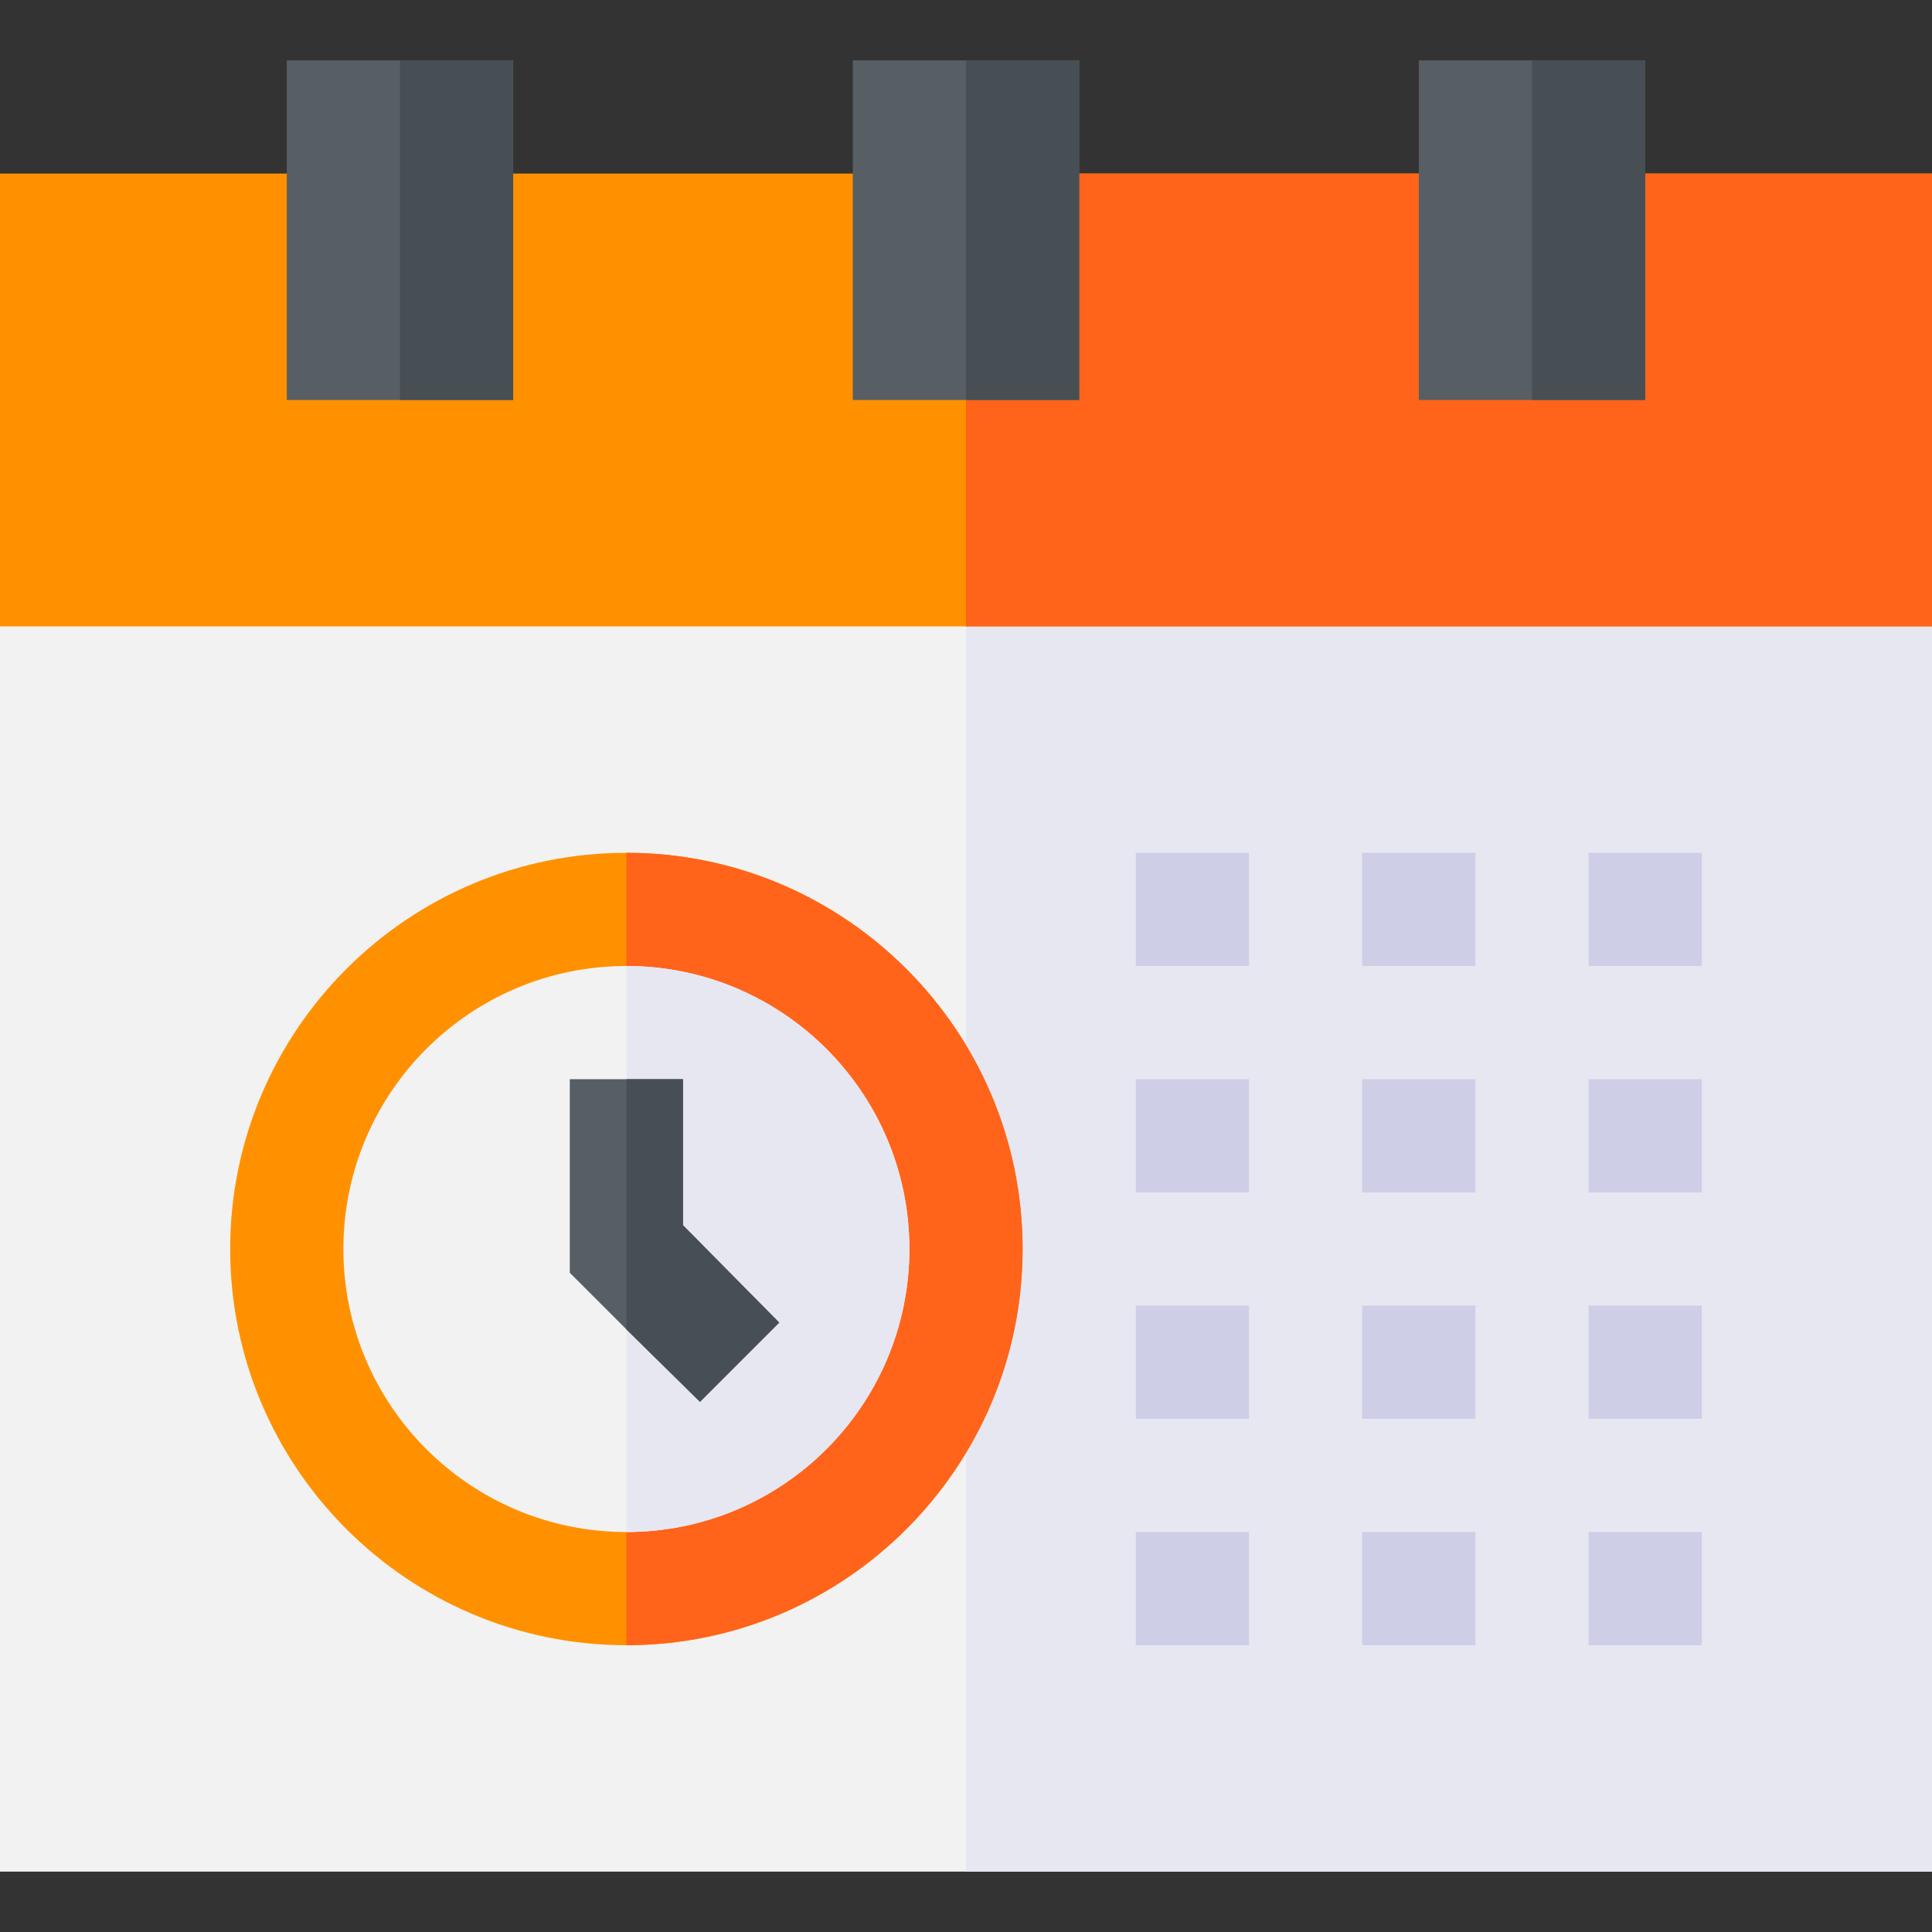 <svg id="Layer_1" enable-background="new 0 0 512 512" height="512" viewBox="0 0 512 512" width="512" xmlns="http://www.w3.org/2000/svg"><rect x="0" y="0" width="512" height="512" fill="#333333" stroke="none"/><path d="m512 166v330h-512v-330l30-30h452z" fill="#f2f2f2"/><path d="m512 166v330h-256v-360h226z" fill="#e7e7f2"/><path d="m0 46h512v120h-512z" fill="#ff9100"/><path d="m256 46h256v120h-256z" fill="#ff641a"/><g fill="#cecee6"><path d="m301 226h30v30h-30z"/><path d="m361 226h30v30h-30z"/><path d="m421 226h30v30h-30z"/><path d="m301 286h30v30h-30z"/><path d="m361 286h30v30h-30z"/><path d="m421 286h30v30h-30z"/><path d="m301 346h30v30h-30z"/><path d="m361 346h30v30h-30z"/><path d="m421 346h30v30h-30z"/><path d="m301 406h30v30h-30z"/><path d="m361 406h30v30h-30z"/><path d="m421 406h30v30h-30z"/></g><path d="m166 226c-57.9 0-105 47.1-105 105s47.1 105 105 105 105-47.1 105-105-47.1-105-105-105z" fill="#ff9100"/><path d="m271 331c0 57.9-47.1 105-105 105v-210c57.9 0 105 47.1 105 105z" fill="#ff641a"/><path d="m166 256c-41.4 0-75 33.6-75 75s33.6 75 75 75 75-33.6 75-75-33.6-75-75-75z" fill="#f2f2f2"/><path d="m241 331c0 41.4-33.6 75-75 75v-150c41.4 0 75 33.6 75 75z" fill="#e7e7f2"/><path d="m206.499 350.499-20.998 21-19.501-19.2-15-15v-51.299h30v38.699z" fill="#575f64"/><path d="m206.499 350.499-20.998 21-19.501-19.2v-66.299h15v38.699z" fill="#474f54"/><path d="m76 16h60v90h-60z" fill="#575f64"/><path d="m106 16h30v90h-30z" fill="#474f54"/><path d="m226 16h60v90h-60z" fill="#575f64"/><path d="m256 16h30v90h-30z" fill="#474f54"/><path d="m376 16h60v90h-60z" fill="#575f64"/><path d="m406 16h30v90h-30z" fill="#474f54"/></svg>